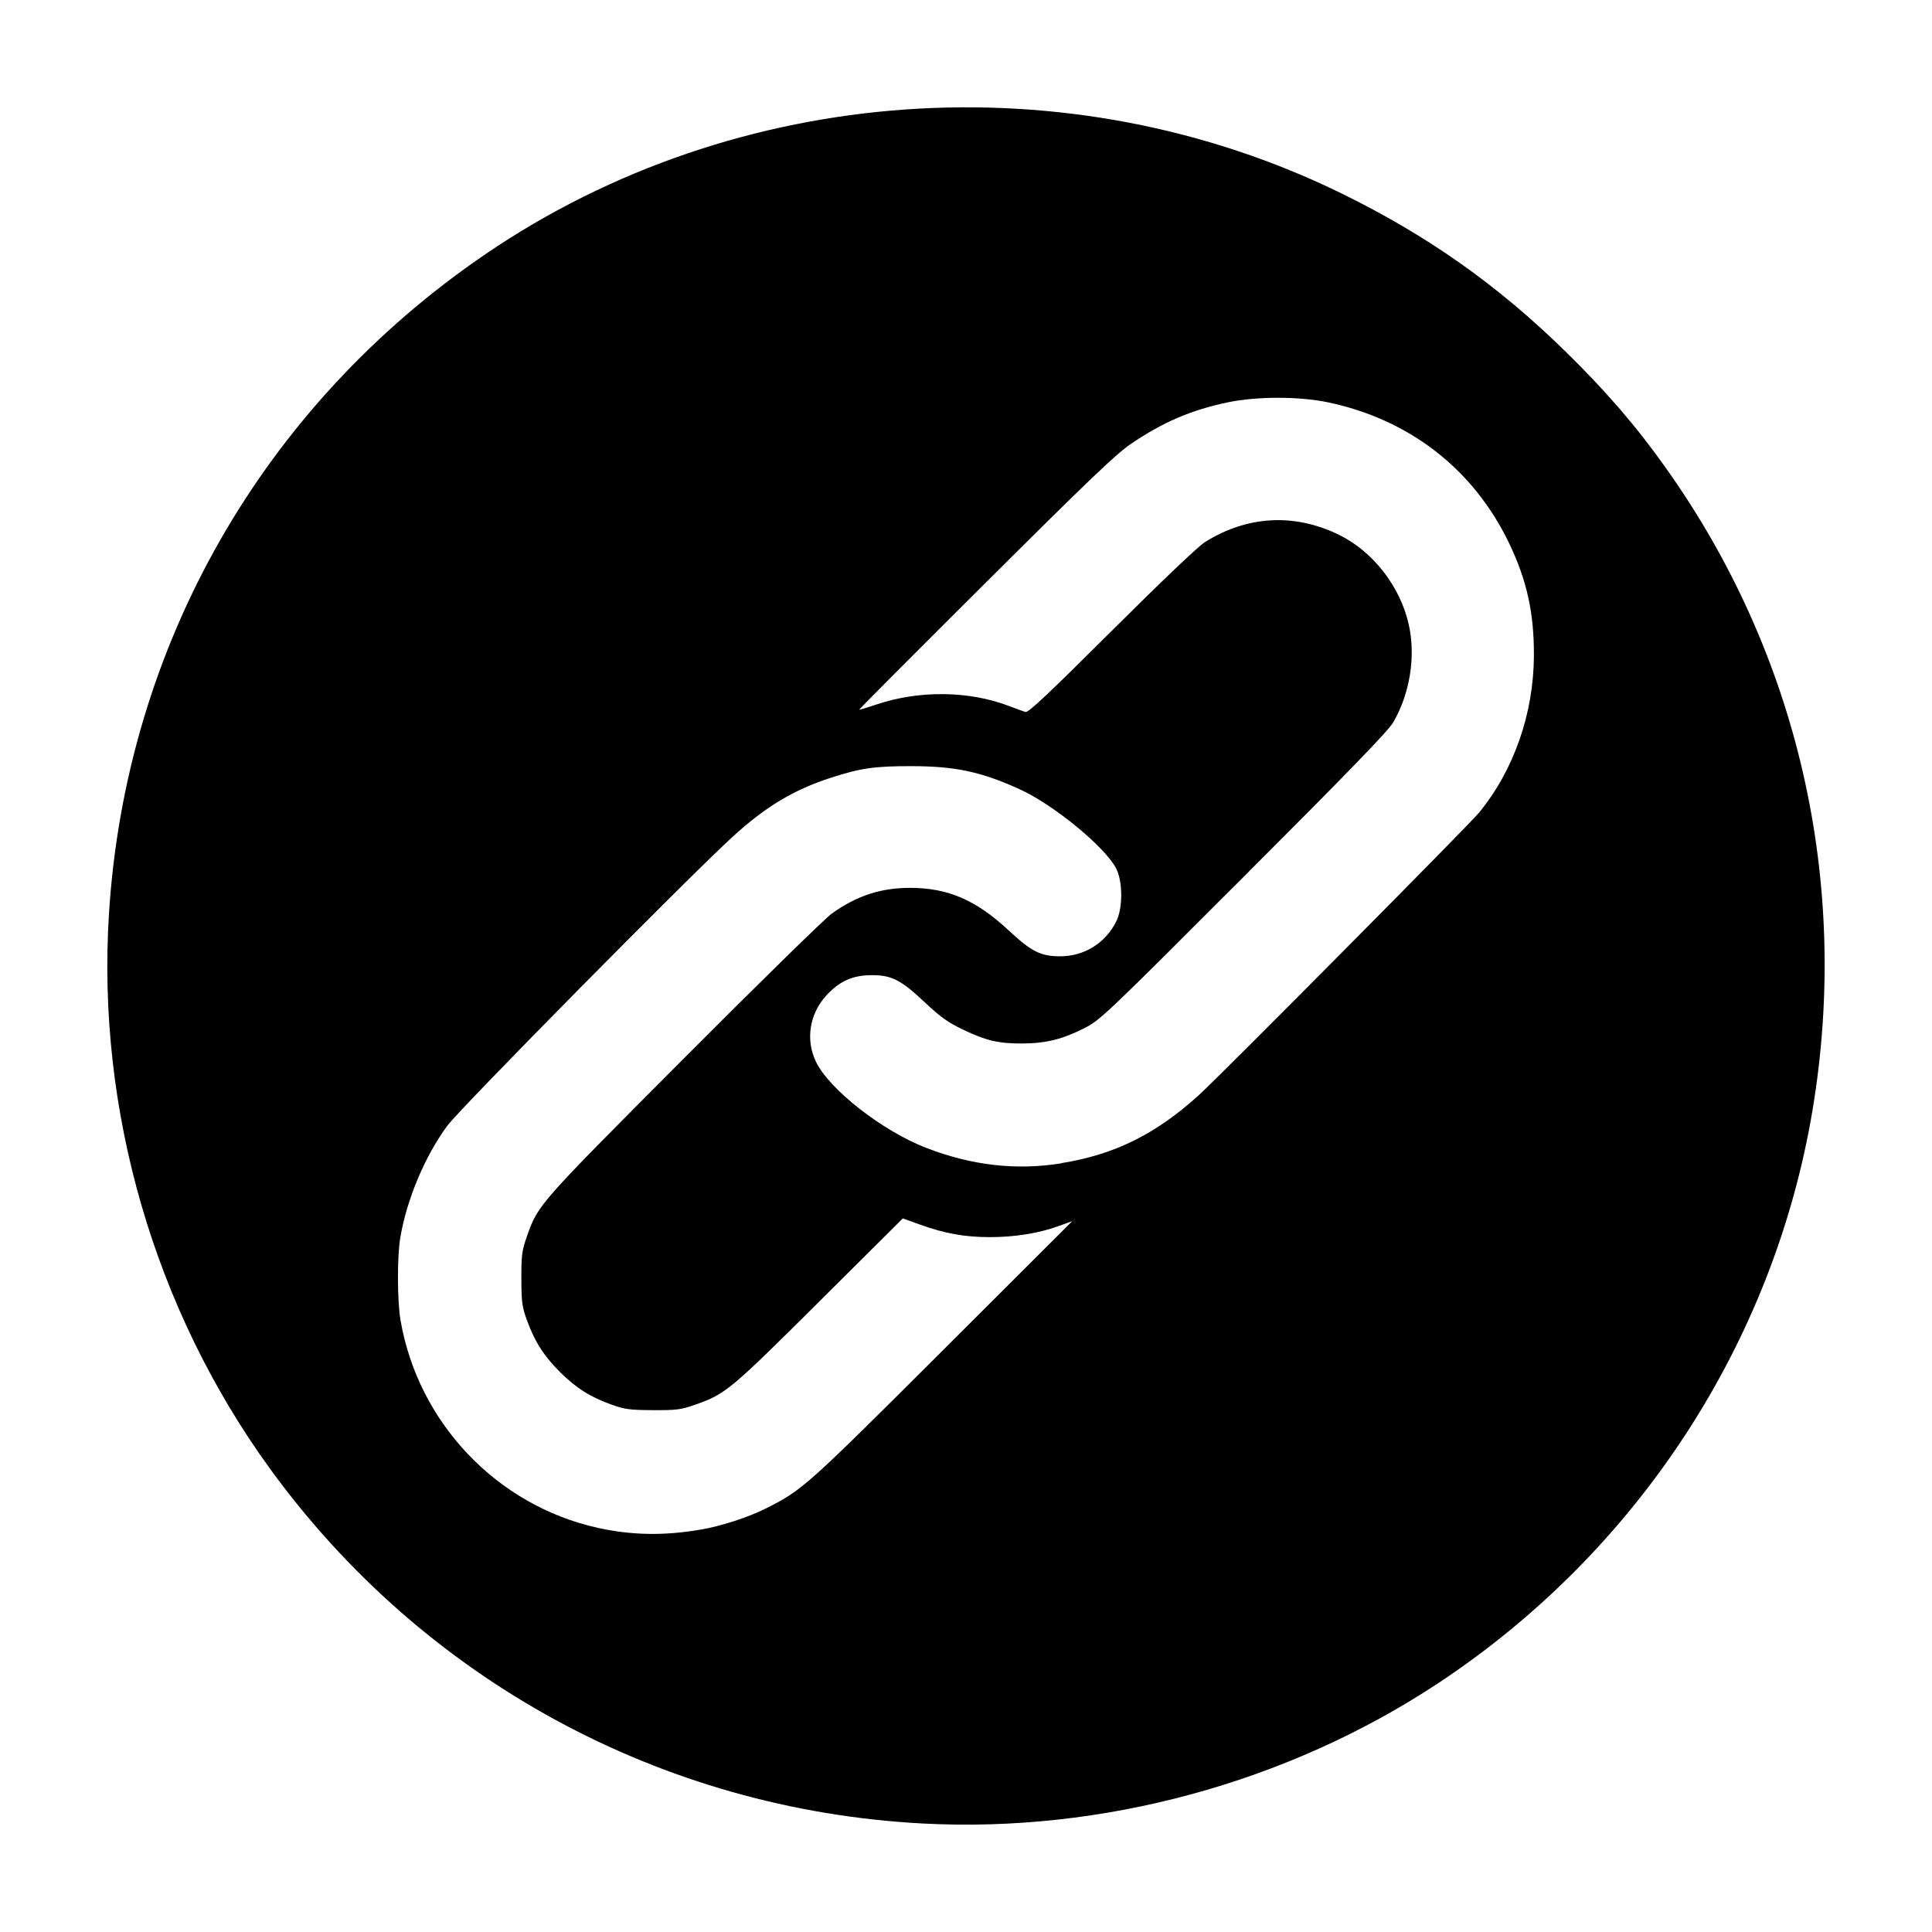 <?xml version="1.0" encoding="UTF-8" standalone="no"?>
<svg
   xmlns="http://www.w3.org/2000/svg"
   version="1.1"
   width="36"
   height="36">
  <path d="M 17.186,33.978 C 12.329,33.719 7.893,31.307 5.033,27.37 2.878,24.403 1.801,20.698 2.03,17.033 2.342,12.036 4.898,7.56 9.053,4.731 13.73,1.547 19.918,1.112 25.009,3.61 c 1.598,0.784 2.897,1.701 4.16,2.938 0.763,0.747 1.323,1.397 1.884,2.189 2.457,3.463 3.425,7.701 2.724,11.929 -0.722,4.354 -3.268,8.251 -6.994,10.708 -2.803,1.848 -6.249,2.783 -9.597,2.604 z m -4.132,-5.475 c 0.382,-0.066 0.889,-0.23 1.217,-0.395 0.679,-0.341 0.753,-0.407 3.294,-2.943 l 2.415,-2.411 -0.249,0.09 c -0.377,0.137 -0.823,0.208 -1.284,0.208 -0.47,0 -0.844,-0.067 -1.305,-0.234 l -0.319,-0.115 -1.554,1.546 c -1.662,1.654 -1.75,1.727 -2.309,1.923 -0.273,0.096 -0.348,0.106 -0.792,0.104 -0.429,-0.002 -0.525,-0.014 -0.768,-0.101 -0.398,-0.141 -0.668,-0.312 -0.969,-0.613 -0.3,-0.3 -0.471,-0.569 -0.615,-0.969 -0.088,-0.245 -0.1,-0.334 -0.101,-0.768 -8.237e-4,-0.442 0.01,-0.52 0.105,-0.792 0.205,-0.584 0.204,-0.583 2.909,-3.297 1.393,-1.398 2.638,-2.617 2.765,-2.709 0.469,-0.338 0.926,-0.487 1.485,-0.483 0.691,0.005 1.208,0.229 1.802,0.78 0.441,0.41 0.608,0.495 0.973,0.495 0.45,8.89e-4 0.847,-0.247 1.047,-0.653 0.124,-0.251 0.121,-0.744 -0.004,-0.985 -0.21,-0.404 -1.166,-1.188 -1.8,-1.476 -0.714,-0.325 -1.197,-0.428 -2.017,-0.429 -0.679,-0.001 -0.946,0.037 -1.491,0.214 -0.699,0.226 -1.215,0.535 -1.831,1.096 -0.804,0.732 -5.081,5.063 -5.321,5.388 -0.422,0.573 -0.759,1.376 -0.879,2.094 -0.059,0.352 -0.056,1.176 0.005,1.532 0.328,1.909 1.794,3.452 3.675,3.869 0.626,0.139 1.242,0.15 1.915,0.033 z m 6.72,-6.829 c 0.996,-0.16 1.76,-0.538 2.567,-1.27 0.386,-0.35 5.032,-5.033 5.217,-5.259 0.649,-0.791 1.019,-1.847 1.024,-2.925 0.004,-0.8 -0.131,-1.411 -0.467,-2.108 -0.66,-1.37 -1.854,-2.297 -3.369,-2.615 -0.539,-0.113 -1.329,-0.113 -1.867,0 -0.684,0.144 -1.2,0.364 -1.803,0.772 -0.277,0.187 -0.775,0.663 -2.708,2.588 -1.303,1.297 -2.364,2.362 -2.359,2.367 0.005,0.005 0.153,-0.04 0.33,-0.099 0.788,-0.264 1.71,-0.254 2.45,0.026 0.137,0.052 0.28,0.104 0.318,0.116 0.053,0.017 0.426,-0.334 1.604,-1.508 0.939,-0.935 1.616,-1.58 1.743,-1.659 0.786,-0.491 1.658,-0.54 2.485,-0.14 0.641,0.31 1.153,0.966 1.312,1.681 0.132,0.592 0.021,1.283 -0.291,1.82 -0.091,0.157 -0.83,0.921 -2.787,2.878 -2.569,2.571 -2.673,2.67 -2.965,2.818 -0.407,0.207 -0.715,0.284 -1.151,0.287 -0.448,0.003 -0.681,-0.052 -1.118,-0.261 -0.278,-0.133 -0.415,-0.231 -0.71,-0.509 -0.44,-0.414 -0.615,-0.504 -0.984,-0.503 -0.358,5.19e-4 -0.603,0.11 -0.85,0.381 -0.312,0.342 -0.388,0.826 -0.191,1.232 0.251,0.519 1.236,1.288 2.054,1.605 0.848,0.328 1.676,0.423 2.517,0.288 z" />
</svg>
